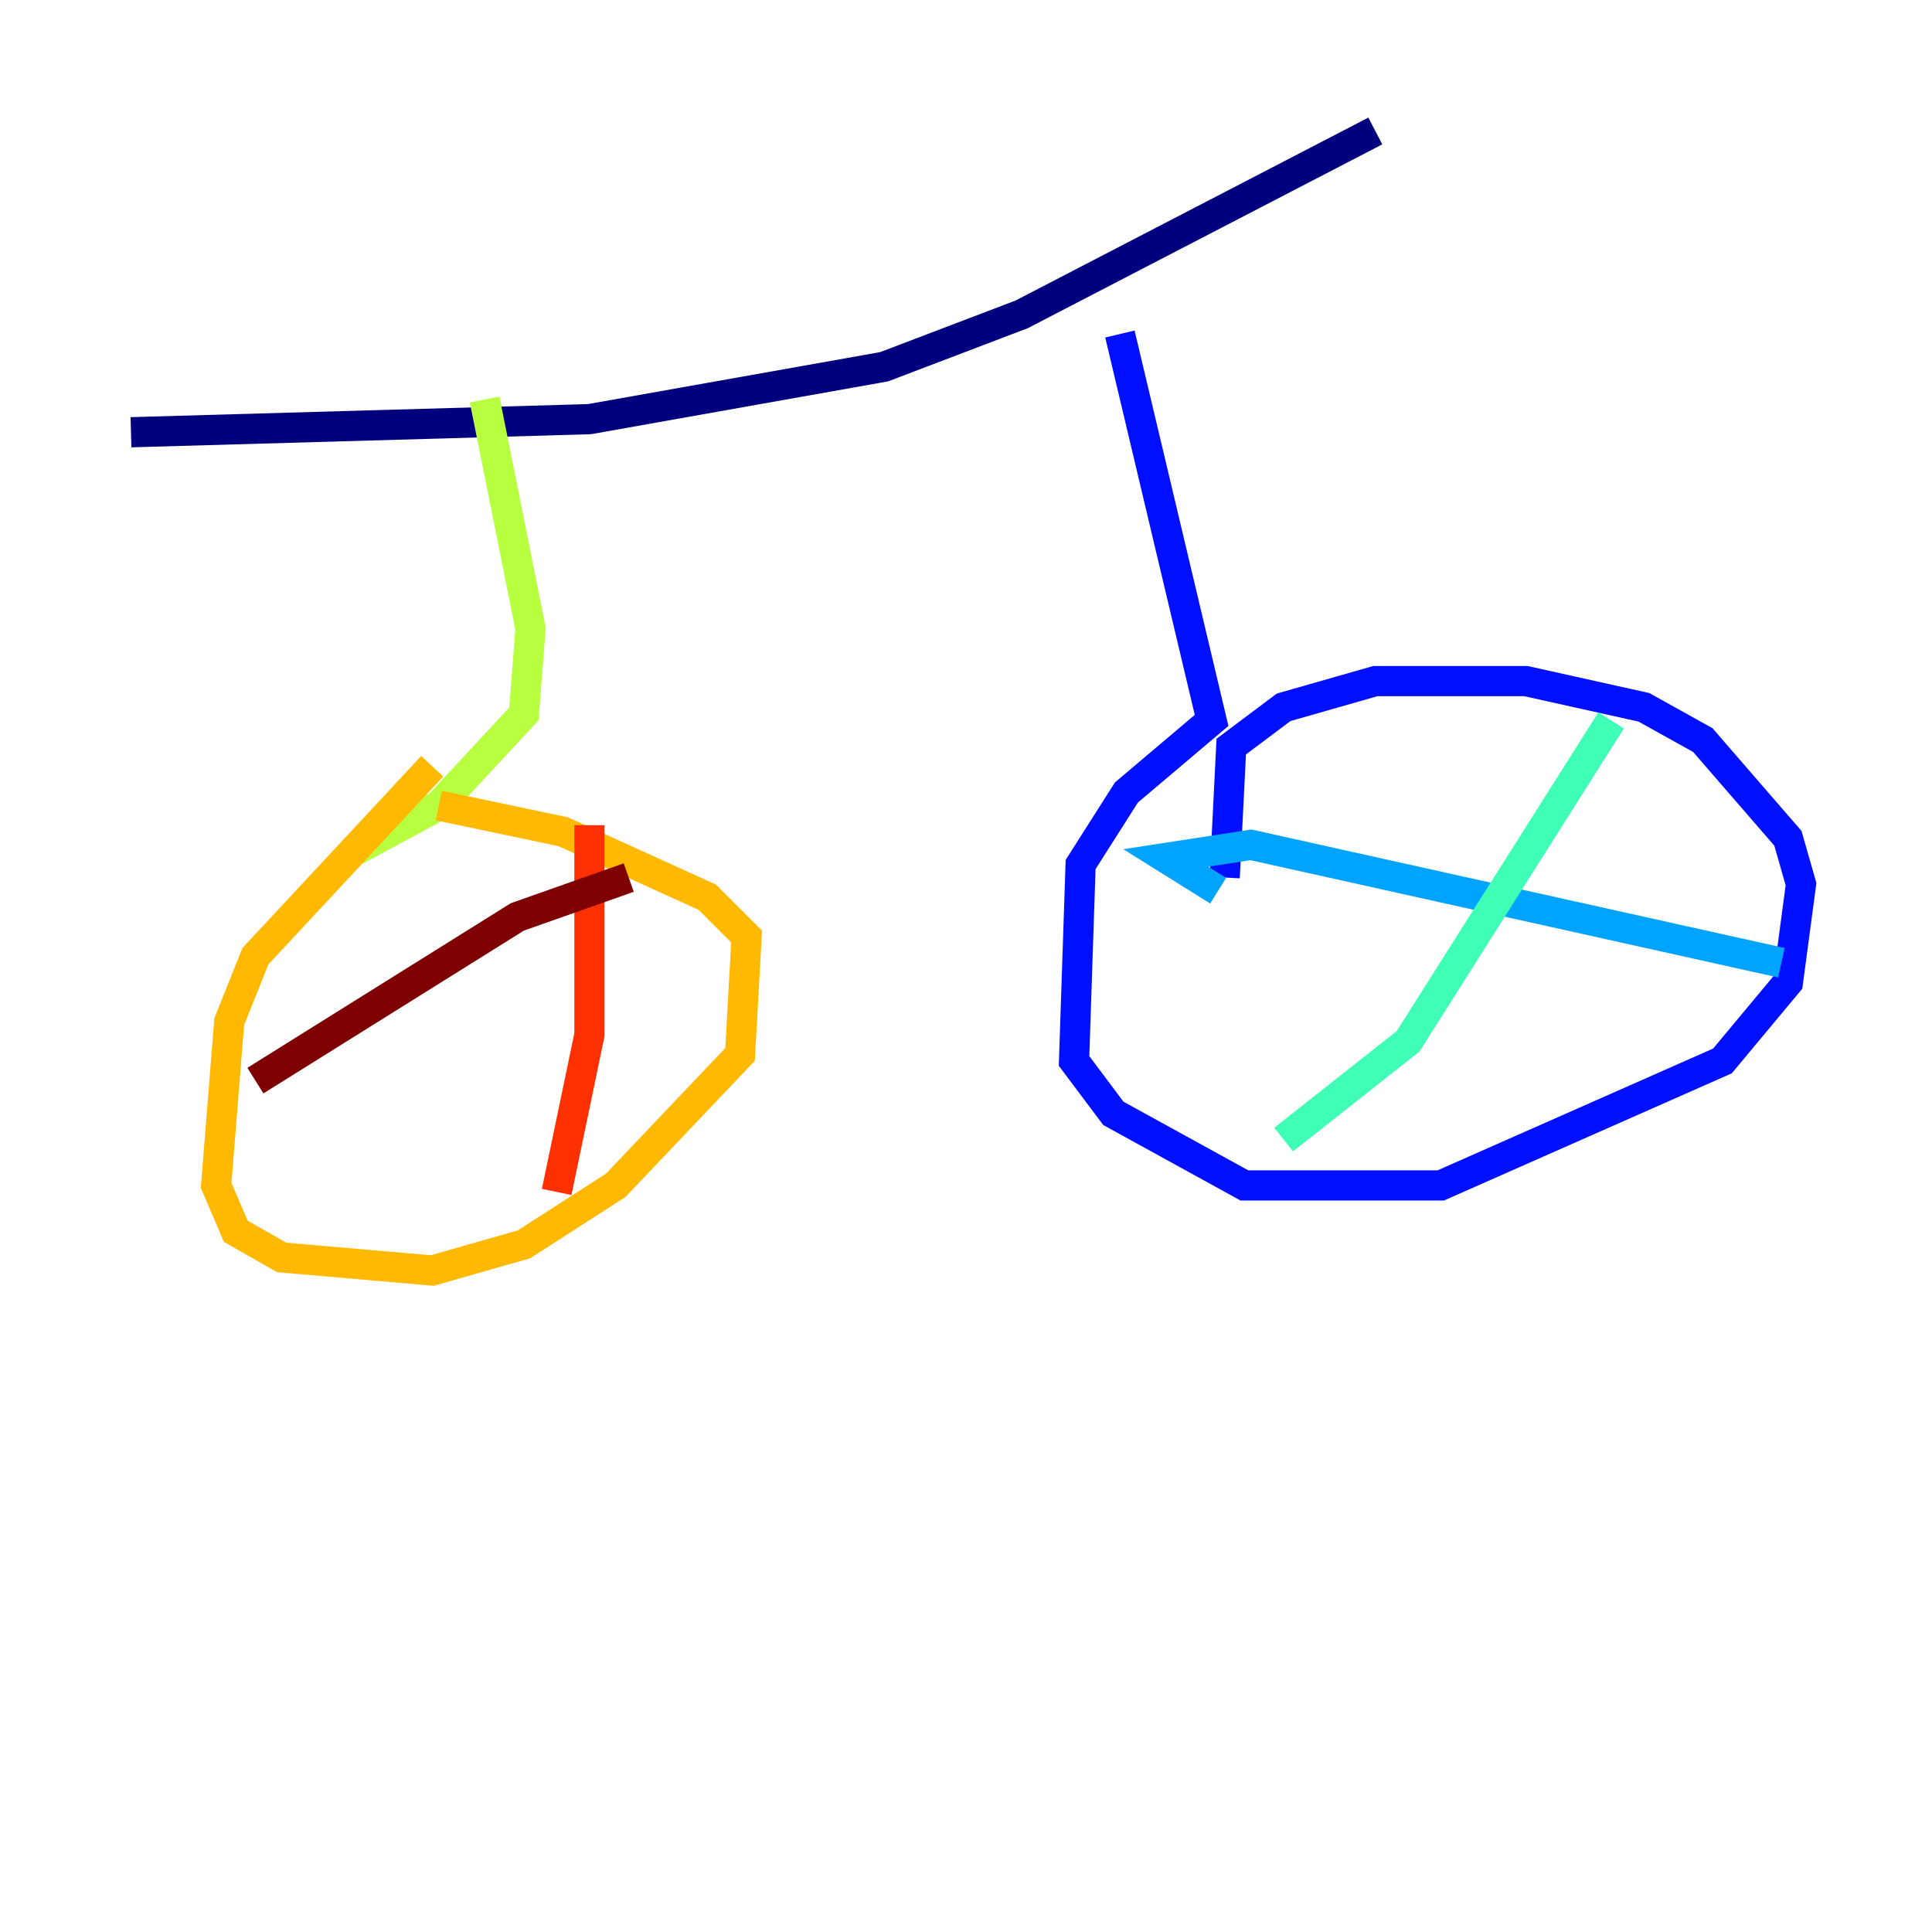 <?xml version="1.0" encoding="utf-8" ?>
<svg baseProfile="tiny" height="128" version="1.2" viewBox="0,0,128,128" width="128" xmlns="http://www.w3.org/2000/svg" xmlns:ev="http://www.w3.org/2001/xml-events" xmlns:xlink="http://www.w3.org/1999/xlink"><defs /><polyline fill="none" points="8.678,28.637 39.051,27.77 58.576,24.298 67.688,20.827 91.119,8.678" stroke="#00007f" stroke-width="2" /><polyline fill="none" points="74.197,22.129 80.271,47.729 74.63,52.502 71.593,57.275 71.159,70.291 73.763,73.763 82.441,78.536 95.458,78.536 114.115,70.291 118.454,65.085 119.322,58.576 118.454,55.539 112.814,49.031 108.909,46.861 101.098,45.125 91.119,45.125 85.044,46.861 81.573,49.464 81.139,58.142" stroke="#0010ff" stroke-width="2" /><polyline fill="none" points="80.705,59.01 77.234,56.841 82.875,55.973 118.02,63.783" stroke="#00a4ff" stroke-width="2" /><polyline fill="none" points="106.739,47.729 93.288,68.99 85.044,75.498" stroke="#3fffb7" stroke-width="2" /><polyline fill="none" points="32.108,26.468 35.146,41.654 34.712,47.295 29.071,53.37 23.43,56.407" stroke="#b7ff3f" stroke-width="2" /><polyline fill="none" points="28.637,50.766 16.922,63.349 15.186,67.688 14.319,78.536 15.62,81.573 18.658,83.308 28.637,84.176 34.712,82.441 40.786,78.536 49.031,69.858 49.464,62.047 46.861,59.444 37.315,55.105 29.071,53.37" stroke="#ffb900" stroke-width="2" /><polyline fill="none" points="39.051,54.671 39.051,68.556 36.881,78.969" stroke="#ff3000" stroke-width="2" /><polyline fill="none" points="41.654,58.142 34.278,60.746 16.922,71.593" stroke="#7f0000" stroke-width="2" /></svg>